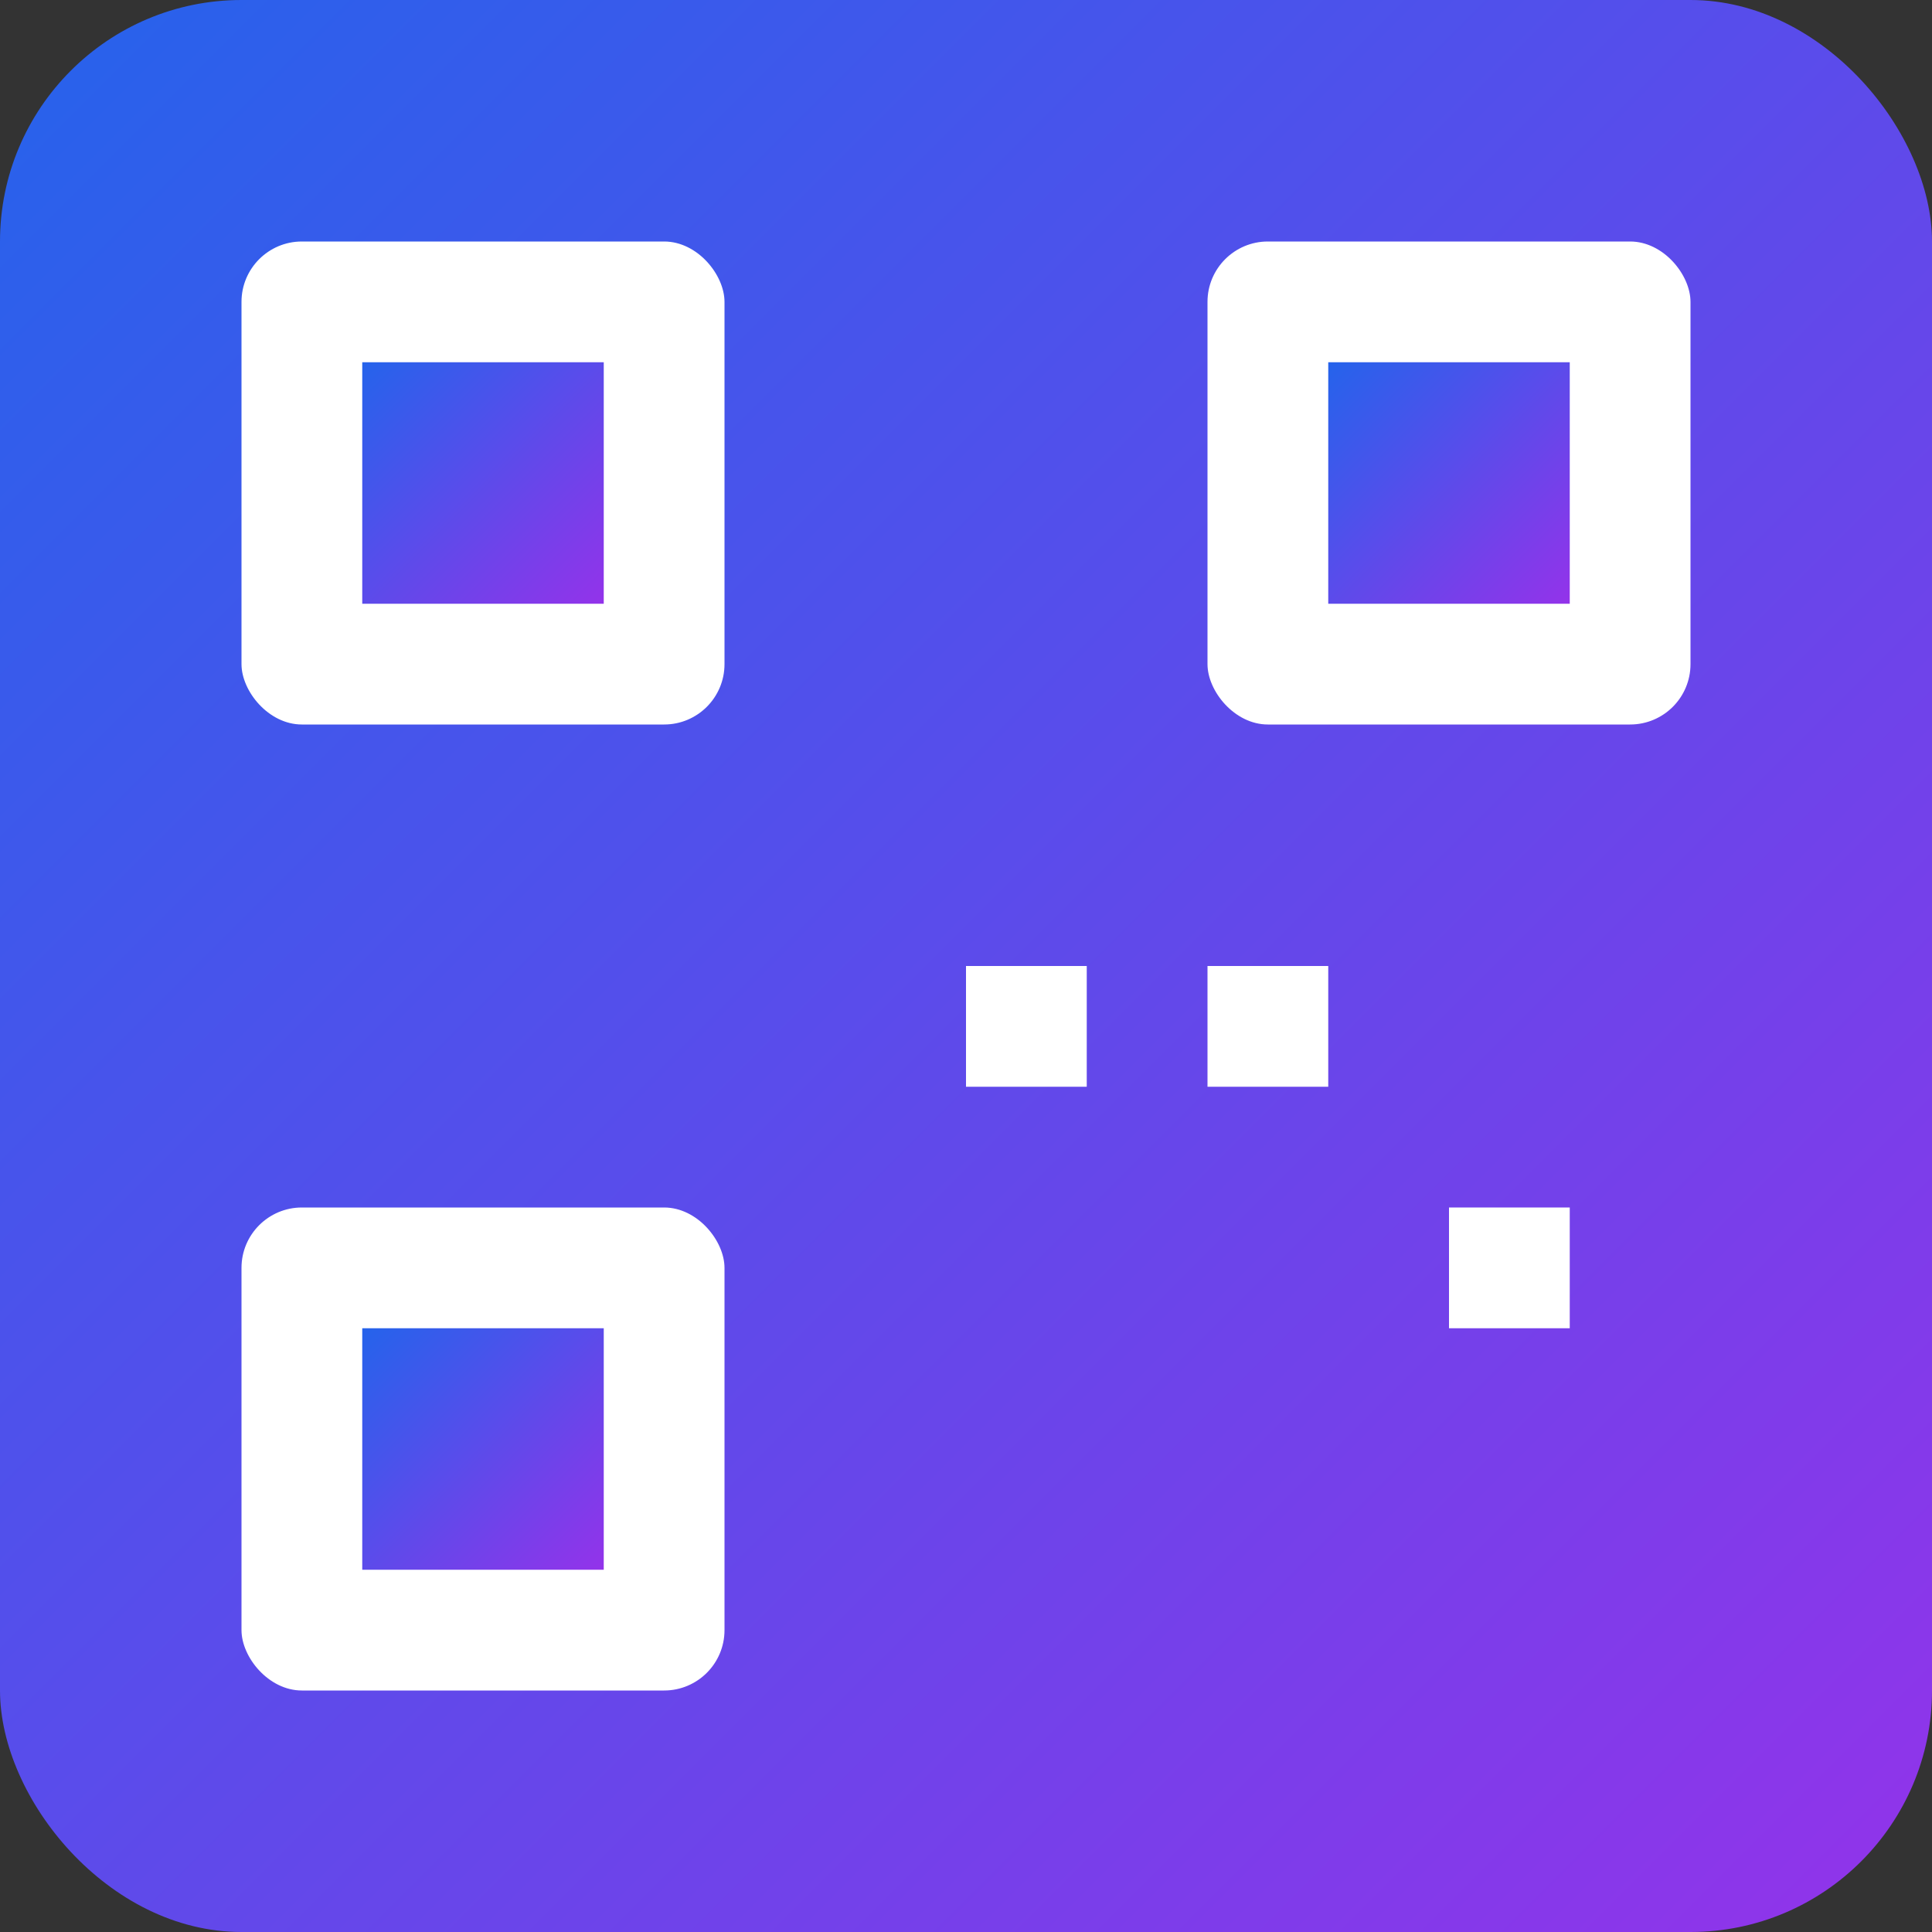 <svg width="16" height="16" viewBox="0 0 16 16" fill="none" xmlns="http://www.w3.org/2000/svg">
  <rect x="0" y="0" width="16" height="16" fill="#333333" stroke="none"/>
  <defs>
    <linearGradient id="grad" x1="0%" y1="0%" x2="100%" y2="100%">
      <stop offset="0%" style="stop-color:#2563eb"/>
      <stop offset="100%" style="stop-color:#9333ea"/>
    </linearGradient>
  </defs>
  <rect width="16" height="16" fill="url(#grad)" rx="2"/>
  <!-- QR pattern -->
  <rect x="2" y="2" width="4" height="4" fill="white" rx="0.5"/>
  <rect x="3" y="3" width="2" height="2" fill="url(#grad)"/>
  <rect x="10" y="2" width="4" height="4" fill="white" rx="0.5"/>
  <rect x="11" y="3" width="2" height="2" fill="url(#grad)"/>
  <rect x="2" y="10" width="4" height="4" fill="white" rx="0.5"/>
  <rect x="3" y="11" width="2" height="2" fill="url(#grad)"/>
  <rect x="8" y="8" width="1" height="1" fill="white"/>
  <rect x="10" y="8" width="1" height="1" fill="white"/>
  <rect x="12" y="10" width="1" height="1" fill="white"/>
</svg>
